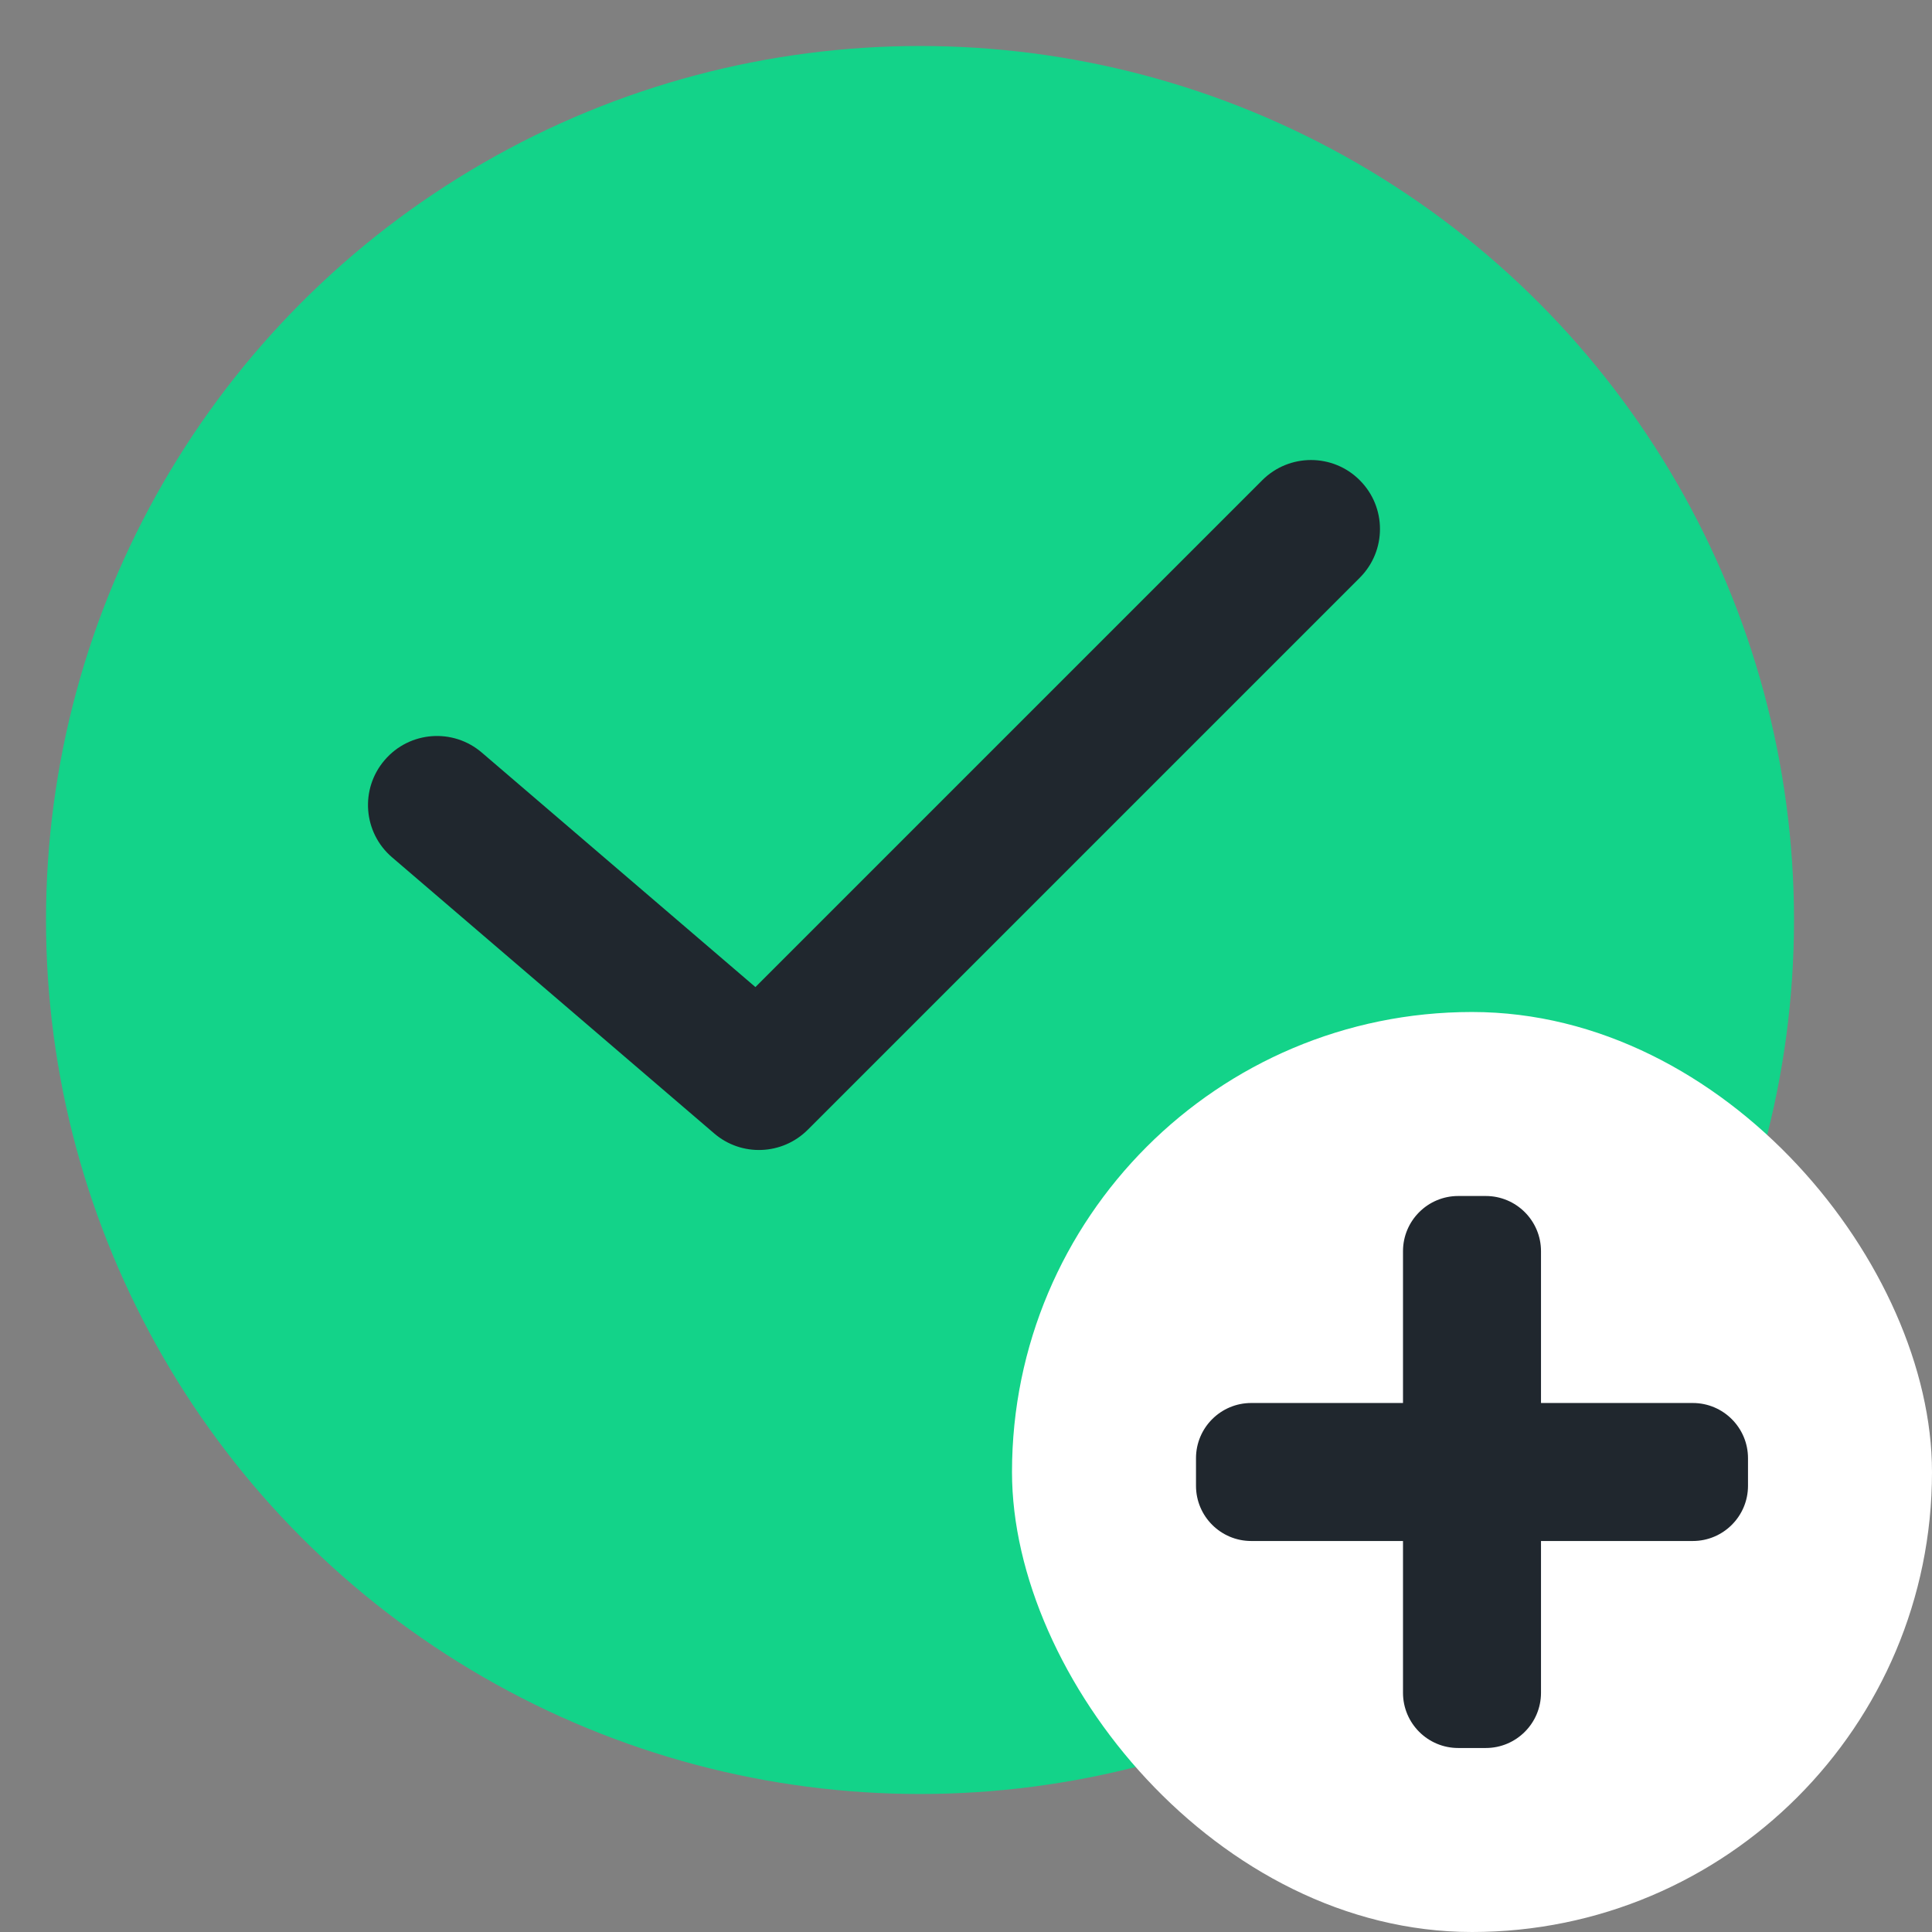 <svg width="21" height="21" viewBox="0 0 21 21" fill="none" xmlns="http://www.w3.org/2000/svg">
<rect x="0" y="0" width="21" height="21" fill="#808080" stroke="none"/>
<circle cx="10" cy="10" r="9.5" fill="#13D389"/>
<path fill-rule="evenodd" clip-rule="evenodd" d="M14.78 5.22C15.073 5.513 15.073 5.987 14.78 6.28L8.78 12.28C8.503 12.557 8.059 12.575 7.762 12.319L4.262 9.319C3.947 9.05 3.911 8.576 4.181 8.262C4.45 7.947 4.924 7.911 5.238 8.181L8.211 10.729L13.72 5.22C14.013 4.927 14.488 4.927 14.78 5.22Z" fill="#20272E"/>
<rect x="11" y="11" width="10" height="10" rx="5" fill="white"/>
<path d="M16.75 13.6C16.75 13.269 16.481 13 16.15 13H15.85C15.519 13 15.25 13.269 15.25 13.6V15.25H13.6C13.269 15.25 13 15.519 13 15.85V16.15C13 16.481 13.269 16.75 13.6 16.75H15.25V18.4C15.25 18.731 15.519 19 15.85 19H16.15C16.481 19 16.75 18.731 16.75 18.4V16.75H18.4C18.731 16.75 19 16.481 19 16.15V15.85C19 15.519 18.731 15.25 18.4 15.25H16.75V13.6Z" fill="#20272E"/>
</svg>
